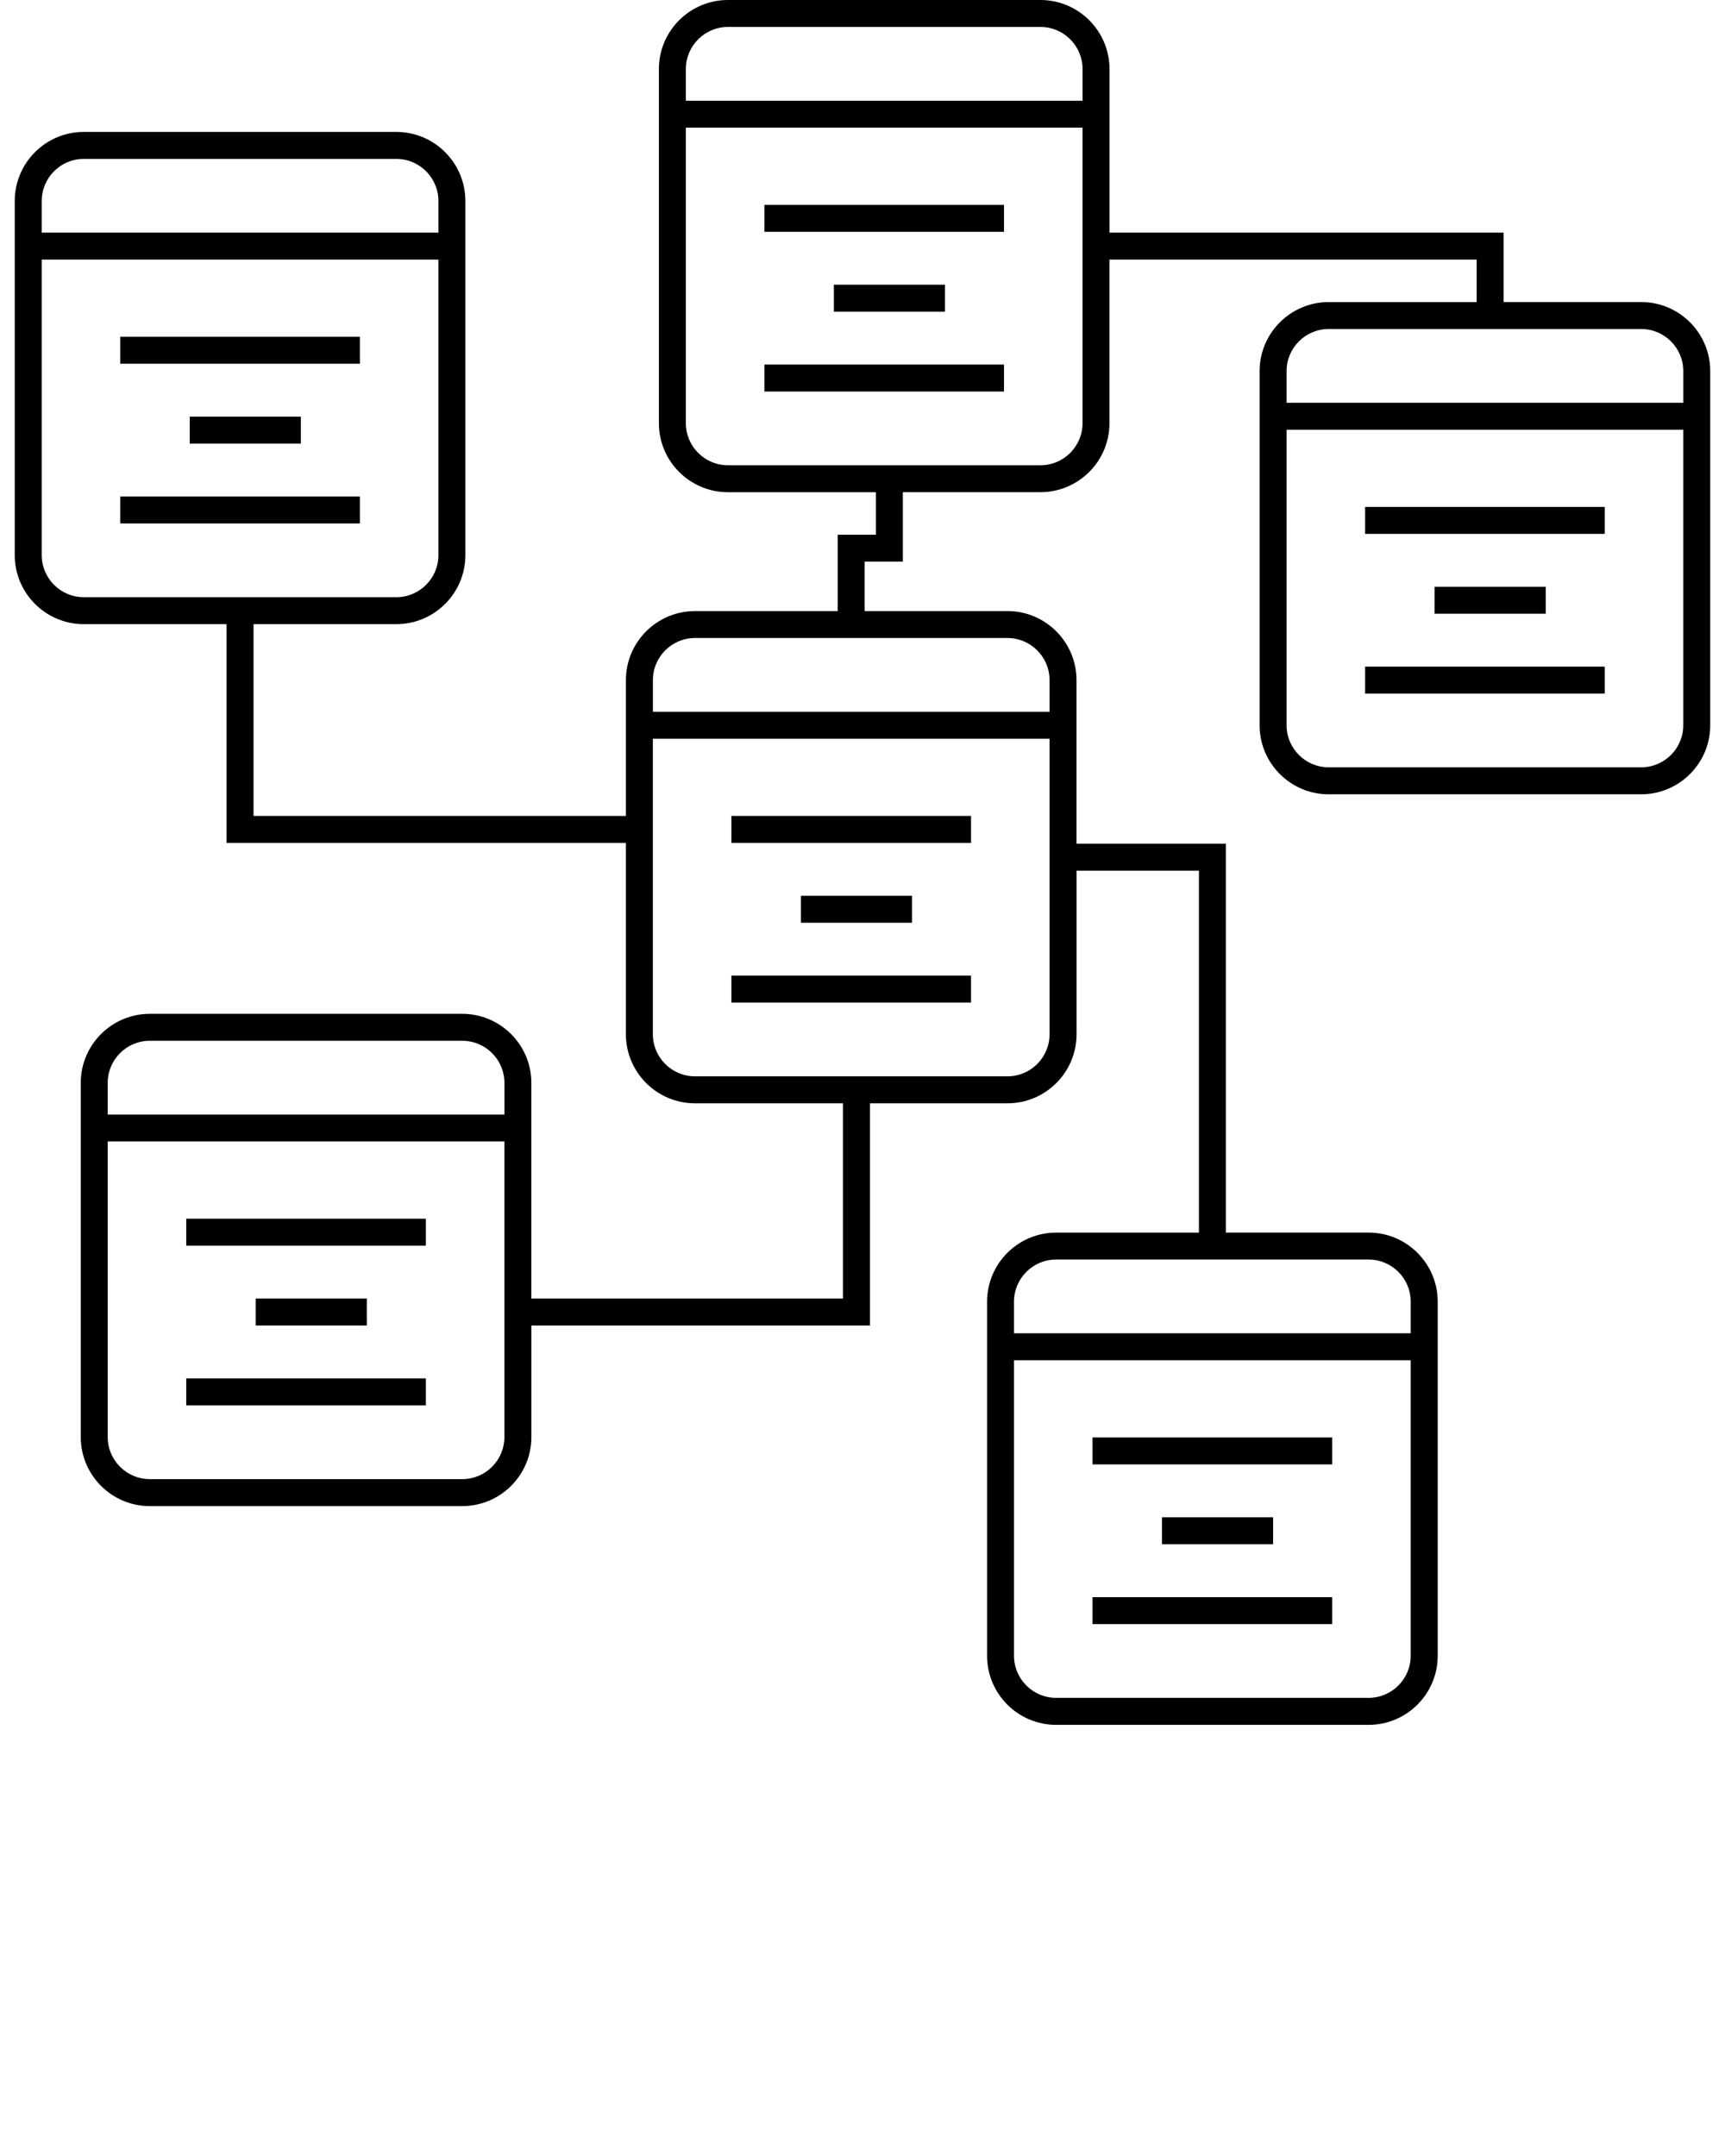 <svg xmlns="http://www.w3.org/2000/svg" xmlns:xlink="http://www.w3.org/1999/xlink" version="1.1" x="0px" y="0px" viewBox="0 0 64 80" enable-background="new 0 0 64 64" xml:space="preserve"><rect x="6.91" y="45.221" width="8.89" height="1"/><rect x="9.486" y="48.184" width="4.123" height="1"/><rect x="6.91" y="51.147" width="8.89" height="1"/><rect x="27.137" y="30.276" width="8.89" height="1"/><rect x="29.714" y="33.239" width="4.122" height="1"/><rect x="27.137" y="36.202" width="8.89" height="1"/><rect x="4.462" y="12.497" width="8.89" height="1"/><rect x="7.039" y="15.46" width="4.122" height="1"/><rect x="4.462" y="18.423" width="8.89" height="1"/><rect x="28.36" y="7.601" width="8.89" height="1"/><rect x="30.938" y="10.564" width="4.122" height="1"/><rect x="28.36" y="13.528" width="8.89" height="1"/><rect x="40.535" y="53.338" width="8.89" height="1"/><rect x="43.112" y="56.301" width="4.122" height="1"/><rect x="40.535" y="59.264" width="8.89" height="1"/><path d="M60.891,11.208h-5.104V8.632H41.164v-6.07C41.164,1.149,40.015,0,38.603,0H27.008c-1.413,0-2.562,1.149-2.562,2.562v13.141  c0,1.412,1.149,2.561,2.562,2.561h5.49v1.577h-1.417v2.834h-5.297c-1.413,0-2.562,1.149-2.562,2.562v5.04H9.406V23.16h5.298  c1.413,0,2.562-1.149,2.562-2.562V7.457c0-1.413-1.149-2.562-2.562-2.562H3.109c-1.413,0-2.562,1.149-2.562,2.562v13.141  c0,1.413,1.149,2.562,2.562,2.562h5.297v8.116h14.816v7.101c0,1.412,1.149,2.562,2.562,2.562h5.49v7.245H19.714v-8.003  c0-1.412-1.149-2.562-2.562-2.562H5.557c-1.412,0-2.561,1.149-2.561,2.562v13.142c0,1.412,1.148,2.562,2.561,2.562h11.596  c1.413,0,2.562-1.149,2.562-2.562v-4.139h12.561v-8.245h5.104c1.412,0,2.562-1.149,2.562-2.562v-6.07h4.54v13.43h-5.298  c-1.412,0-2.562,1.149-2.562,2.562v13.141c0,1.412,1.149,2.562,2.562,2.562h11.595c1.412,0,2.562-1.149,2.562-2.562V48.298  c0-1.412-1.149-2.562-2.562-2.562H45.48v-14.43h-5.54v-6.07c0-1.413-1.149-2.562-2.562-2.562h-5.298V20.84h1.417v-2.577h5.104  c1.412,0,2.562-1.149,2.562-2.561V9.632h13.623v1.577h-5.491c-1.412,0-2.562,1.149-2.562,2.562v13.141  c0,1.412,1.149,2.561,2.562,2.561h11.595c1.412,0,2.562-1.149,2.562-2.561V13.77C63.452,12.357,62.303,11.208,60.891,11.208z   M3.109,5.896h11.595c0.861,0,1.562,0.701,1.562,1.562v1.175H1.548V7.457C1.548,6.596,2.249,5.896,3.109,5.896z M1.548,20.598V9.632  h14.718v10.966c0,0.861-0.701,1.562-1.562,1.562H3.109C2.249,22.16,1.548,21.459,1.548,20.598z M5.557,38.619h11.596  c0.861,0,1.562,0.7,1.562,1.562v1.175H3.996v-1.175C3.996,39.319,4.696,38.619,5.557,38.619z M17.152,54.884H5.557  c-0.86,0-1.561-0.7-1.561-1.562V42.355h14.718v10.967C18.714,54.184,18.013,54.884,17.152,54.884z M50.777,63H39.183  c-0.861,0-1.562-0.7-1.562-1.562V50.473h14.718v10.966C52.339,62.3,51.639,63,50.777,63z M52.339,48.298v1.175H37.621v-1.175  c0-0.861,0.7-1.562,1.562-1.562h11.595C51.639,46.736,52.339,47.437,52.339,48.298z M37.379,39.938H25.784  c-0.861,0-1.562-0.7-1.562-1.562V27.411H38.94v10.966C38.94,39.238,38.24,39.938,37.379,39.938z M38.94,25.236v1.175H24.223v-1.175  c0-0.861,0.701-1.562,1.562-1.562h11.595C38.24,23.675,38.94,24.375,38.94,25.236z M27.008,1h11.595  c0.861,0,1.562,0.701,1.562,1.562v1.175H25.446V2.562C25.446,1.701,26.147,1,27.008,1z M38.603,17.264H27.008  c-0.861,0-1.562-0.7-1.562-1.561V4.736h14.718v10.966C40.164,16.563,39.464,17.264,38.603,17.264z M49.296,12.208h11.595  c0.861,0,1.562,0.701,1.562,1.562v1.175H47.734V13.77C47.734,12.909,48.435,12.208,49.296,12.208z M60.891,28.472H49.296  c-0.861,0-1.562-0.7-1.562-1.561V15.945h14.718v10.966C62.452,27.772,61.752,28.472,60.891,28.472z"/><rect x="50.648" y="18.81" width="8.89" height="1"/><rect x="53.226" y="21.773" width="4.123" height="1"/><rect x="50.648" y="24.736" width="8.89" height="1"/></svg>